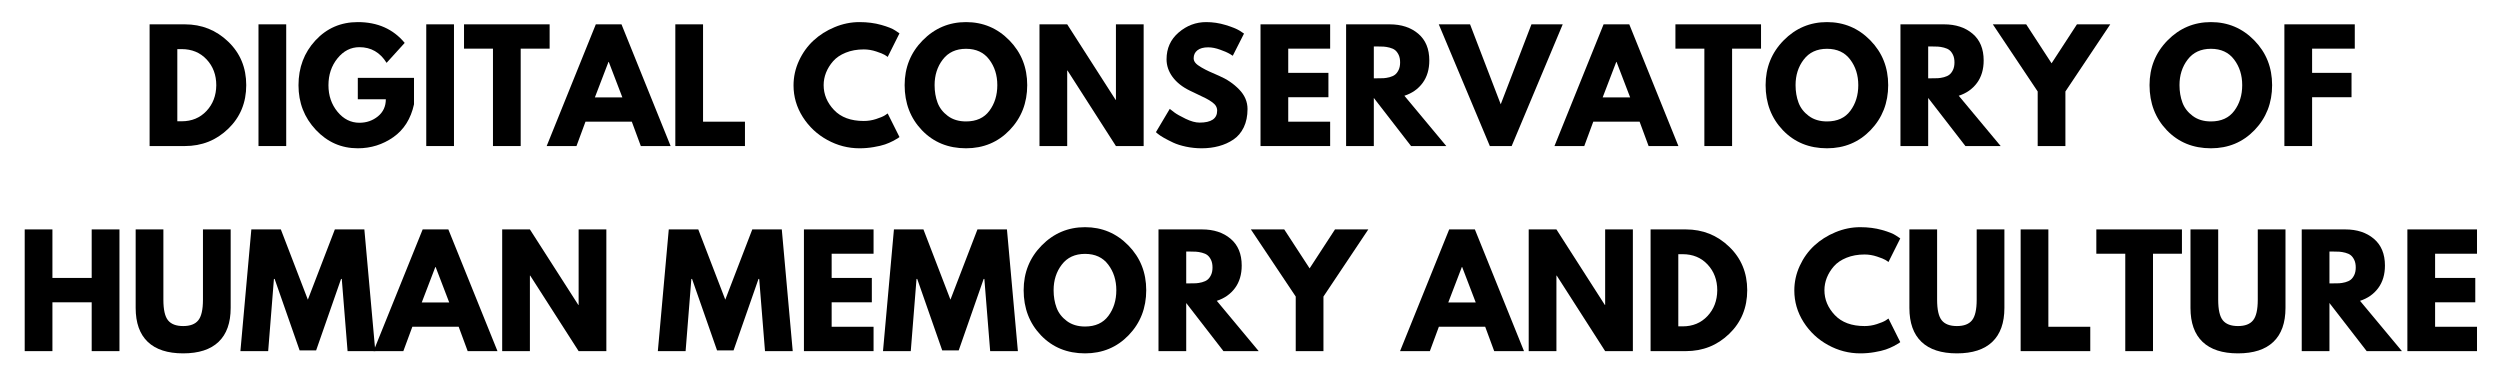 <svg xmlns="http://www.w3.org/2000/svg" xmlns:xlink="http://www.w3.org/1999/xlink" width="1024" zoomAndPan="magnify" viewBox="0 0 768 117" height="156" preserveAspectRatio="xMidYMid meet" version="1.0"><defs><g/></defs><g fill="#000000" fill-opacity="1"><g transform="translate(43.238, 44.867)"><g><path d="M 2.719 -37.391 L 13.547 -37.391 C 18.742 -37.391 23.188 -35.613 26.875 -32.062 C 30.562 -28.52 32.406 -24.07 32.406 -18.719 C 32.406 -13.344 30.566 -8.879 26.891 -5.328 C 23.223 -1.773 18.773 0 13.547 0 L 2.719 0 Z M 11.234 -7.609 L 12.562 -7.609 C 15.664 -7.609 18.207 -8.66 20.188 -10.766 C 22.164 -12.867 23.172 -15.504 23.203 -18.672 C 23.203 -21.848 22.211 -24.492 20.234 -26.609 C 18.254 -28.723 15.695 -29.781 12.562 -29.781 L 11.234 -29.781 Z M 11.234 -7.609 "/></g></g></g><g fill="#000000" fill-opacity="1"><g transform="translate(76.69, 44.867)"><g><path d="M 11.234 -37.391 L 11.234 0 L 2.719 0 L 2.719 -37.391 Z M 11.234 -37.391 "/></g></g></g><g fill="#000000" fill-opacity="1"><g transform="translate(90.651, 44.867)"><g><path d="M 36.531 -20.938 L 36.531 -12.828 C 35.562 -8.391 33.445 -5.023 30.188 -2.734 C 26.926 -0.453 23.285 0.688 19.266 0.688 C 14.211 0.688 9.91 -1.203 6.359 -4.984 C 2.816 -8.766 1.047 -13.328 1.047 -18.672 C 1.047 -24.109 2.781 -28.703 6.25 -32.453 C 9.727 -36.203 14.066 -38.078 19.266 -38.078 C 25.336 -38.078 30.141 -35.945 33.672 -31.688 L 28.109 -25.562 C 26.109 -28.77 23.328 -30.375 19.766 -30.375 C 17.129 -30.375 14.883 -29.234 13.031 -26.953 C 11.176 -24.672 10.25 -21.91 10.25 -18.672 C 10.25 -15.504 11.176 -12.789 13.031 -10.531 C 14.883 -8.281 17.129 -7.156 19.766 -7.156 C 21.941 -7.156 23.836 -7.812 25.453 -9.125 C 27.066 -10.445 27.875 -12.195 27.875 -14.375 L 19.266 -14.375 L 19.266 -20.938 Z M 36.531 -20.938 "/></g></g></g><g fill="#000000" fill-opacity="1"><g transform="translate(128.228, 44.867)"><g><path d="M 11.234 -37.391 L 11.234 0 L 2.719 0 L 2.719 -37.391 Z M 11.234 -37.391 "/></g></g></g><g fill="#000000" fill-opacity="1"><g transform="translate(142.189, 44.867)"><g><path d="M 0.359 -29.922 L 0.359 -37.391 L 26.656 -37.391 L 26.656 -29.922 L 17.766 -29.922 L 17.766 0 L 9.25 0 L 9.25 -29.922 Z M 0.359 -29.922 "/></g></g></g><g fill="#000000" fill-opacity="1"><g transform="translate(169.204, 44.867)"><g><path d="M 21.719 -37.391 L 36.812 0 L 27.656 0 L 24.891 -7.484 L 10.656 -7.484 L 7.891 0 L -1.266 0 L 13.828 -37.391 Z M 21.984 -14.953 L 17.812 -25.844 L 17.719 -25.844 L 13.547 -14.953 Z M 21.984 -14.953 "/></g></g></g><g fill="#000000" fill-opacity="1"><g transform="translate(204.742, 44.867)"><g><path d="M 11.234 -37.391 L 11.234 -7.484 L 24.109 -7.484 L 24.109 0 L 2.719 0 L 2.719 -37.391 Z M 11.234 -37.391 "/></g></g></g><g fill="#000000" fill-opacity="1"><g transform="translate(230.352, 44.867)"><g/></g></g><g fill="#000000" fill-opacity="1"><g transform="translate(242.726, 44.867)"><g><path d="M 22.625 -7.703 C 23.914 -7.703 25.172 -7.898 26.391 -8.297 C 27.617 -8.691 28.52 -9.066 29.094 -9.422 L 29.969 -10.016 L 33.594 -2.766 C 33.469 -2.672 33.297 -2.547 33.078 -2.391 C 32.867 -2.242 32.379 -1.969 31.609 -1.562 C 30.836 -1.156 30.016 -0.801 29.141 -0.5 C 28.266 -0.195 27.117 0.07 25.703 0.312 C 24.285 0.562 22.816 0.688 21.297 0.688 C 17.828 0.688 14.535 -0.164 11.422 -1.875 C 8.305 -3.582 5.797 -5.93 3.891 -8.922 C 1.992 -11.922 1.047 -15.156 1.047 -18.625 C 1.047 -21.258 1.602 -23.785 2.719 -26.203 C 3.832 -28.617 5.316 -30.688 7.172 -32.406 C 9.035 -34.133 11.207 -35.508 13.688 -36.531 C 16.164 -37.562 18.703 -38.078 21.297 -38.078 C 23.723 -38.078 25.953 -37.789 27.984 -37.219 C 30.023 -36.645 31.469 -36.066 32.312 -35.484 L 33.594 -34.625 L 29.969 -27.375 C 29.75 -27.562 29.426 -27.781 29 -28.031 C 28.582 -28.289 27.738 -28.629 26.469 -29.047 C 25.195 -29.473 23.914 -29.688 22.625 -29.688 C 20.562 -29.688 18.711 -29.352 17.078 -28.688 C 15.453 -28.031 14.16 -27.156 13.203 -26.062 C 12.254 -24.977 11.531 -23.805 11.031 -22.547 C 10.539 -21.297 10.297 -20.02 10.297 -18.719 C 10.297 -15.875 11.359 -13.328 13.484 -11.078 C 15.617 -8.828 18.664 -7.703 22.625 -7.703 Z M 22.625 -7.703 "/></g></g></g><g fill="#000000" fill-opacity="1"><g transform="translate(276.859, 44.867)"><g><path d="M 1.047 -18.719 C 1.047 -24.125 2.891 -28.703 6.578 -32.453 C 10.266 -36.203 14.707 -38.078 19.906 -38.078 C 25.125 -38.078 29.562 -36.207 33.219 -32.469 C 36.875 -28.738 38.703 -24.156 38.703 -18.719 C 38.703 -13.25 36.906 -8.645 33.312 -4.906 C 29.719 -1.176 25.25 0.688 19.906 0.688 C 14.426 0.688 9.91 -1.16 6.359 -4.859 C 2.816 -8.566 1.047 -13.188 1.047 -18.719 Z M 10.25 -18.719 C 10.25 -16.758 10.551 -14.969 11.156 -13.344 C 11.758 -11.727 12.816 -10.359 14.328 -9.234 C 15.836 -8.117 17.695 -7.562 19.906 -7.562 C 23.07 -7.562 25.461 -8.648 27.078 -10.828 C 28.703 -13.004 29.516 -15.633 29.516 -18.719 C 29.516 -21.77 28.688 -24.391 27.031 -26.578 C 25.383 -28.773 23.008 -29.875 19.906 -29.875 C 16.82 -29.875 14.441 -28.773 12.766 -26.578 C 11.086 -24.391 10.25 -21.77 10.25 -18.719 Z M 10.25 -18.719 "/></g></g></g><g fill="#000000" fill-opacity="1"><g transform="translate(316.611, 44.867)"><g><path d="M 11.234 -23.203 L 11.234 0 L 2.719 0 L 2.719 -37.391 L 11.234 -37.391 L 26.109 -14.188 L 26.203 -14.188 L 26.203 -37.391 L 34.719 -37.391 L 34.719 0 L 26.203 0 L 11.328 -23.203 Z M 11.234 -23.203 "/></g></g></g><g fill="#000000" fill-opacity="1"><g transform="translate(354.052, 44.867)"><g><path d="M 16.5 -38.078 C 18.52 -38.078 20.5 -37.781 22.438 -37.188 C 24.375 -36.602 25.812 -36.023 26.75 -35.453 L 28.109 -34.547 L 24.656 -27.734 C 24.383 -27.922 24.004 -28.156 23.516 -28.438 C 23.035 -28.727 22.129 -29.113 20.797 -29.594 C 19.473 -30.082 18.238 -30.328 17.094 -30.328 C 15.664 -30.328 14.566 -30.023 13.797 -29.422 C 13.023 -28.816 12.641 -28 12.641 -26.969 C 12.641 -26.457 12.82 -25.984 13.188 -25.547 C 13.551 -25.109 14.172 -24.641 15.047 -24.141 C 15.922 -23.641 16.691 -23.238 17.359 -22.938 C 18.023 -22.633 19.051 -22.18 20.438 -21.578 C 22.852 -20.547 24.914 -19.145 26.625 -17.375 C 28.332 -15.613 29.188 -13.613 29.188 -11.375 C 29.188 -9.227 28.801 -7.352 28.031 -5.75 C 27.258 -4.156 26.203 -2.906 24.859 -2 C 23.516 -1.094 22.023 -0.422 20.391 0.016 C 18.766 0.461 17 0.688 15.094 0.688 C 13.457 0.688 11.852 0.52 10.281 0.188 C 8.719 -0.145 7.406 -0.562 6.344 -1.062 C 5.289 -1.562 4.336 -2.051 3.484 -2.531 C 2.641 -3.02 2.02 -3.43 1.625 -3.766 L 1.047 -4.266 L 5.297 -11.422 C 5.66 -11.117 6.16 -10.734 6.797 -10.266 C 7.43 -9.797 8.555 -9.164 10.172 -8.375 C 11.785 -7.594 13.211 -7.203 14.453 -7.203 C 18.055 -7.203 19.859 -8.426 19.859 -10.875 C 19.859 -11.395 19.727 -11.875 19.469 -12.312 C 19.207 -12.75 18.754 -13.188 18.109 -13.625 C 17.461 -14.062 16.891 -14.406 16.391 -14.656 C 15.891 -14.914 15.07 -15.312 13.938 -15.844 C 12.801 -16.375 11.961 -16.773 11.422 -17.047 C 9.148 -18.16 7.395 -19.555 6.156 -21.234 C 4.926 -22.91 4.312 -24.719 4.312 -26.656 C 4.312 -30.008 5.547 -32.75 8.016 -34.875 C 10.492 -37.008 13.32 -38.078 16.5 -38.078 Z M 16.5 -38.078 "/></g></g></g><g fill="#000000" fill-opacity="1"><g transform="translate(384.513, 44.867)"><g><path d="M 24.109 -37.391 L 24.109 -29.922 L 11.234 -29.922 L 11.234 -22.484 L 23.578 -22.484 L 23.578 -15 L 11.234 -15 L 11.234 -7.484 L 24.109 -7.484 L 24.109 0 L 2.719 0 L 2.719 -37.391 Z M 24.109 -37.391 "/></g></g></g><g fill="#000000" fill-opacity="1"><g transform="translate(410.803, 44.867)"><g><path d="M 2.719 -37.391 L 16.094 -37.391 C 19.688 -37.391 22.613 -36.43 24.875 -34.516 C 27.145 -32.598 28.281 -29.859 28.281 -26.297 C 28.281 -23.547 27.594 -21.238 26.219 -19.375 C 24.844 -17.52 22.977 -16.211 20.625 -15.453 L 33.5 0 L 22.672 0 L 11.234 -14.781 L 11.234 0 L 2.719 0 Z M 11.234 -20.812 L 12.234 -20.812 C 13.023 -20.812 13.691 -20.82 14.234 -20.844 C 14.773 -20.875 15.395 -20.977 16.094 -21.156 C 16.789 -21.344 17.348 -21.602 17.766 -21.938 C 18.191 -22.27 18.555 -22.754 18.859 -23.391 C 19.16 -24.023 19.312 -24.797 19.312 -25.703 C 19.312 -26.609 19.16 -27.379 18.859 -28.016 C 18.555 -28.648 18.191 -29.133 17.766 -29.469 C 17.348 -29.801 16.789 -30.055 16.094 -30.234 C 15.395 -30.41 14.773 -30.516 14.234 -30.547 C 13.691 -30.578 13.023 -30.594 12.234 -30.594 L 11.234 -30.594 Z M 11.234 -20.812 "/></g></g></g><g fill="#000000" fill-opacity="1"><g transform="translate(443.258, 44.867)"><g><path d="M 14.422 0 L -1.266 -37.391 L 8.344 -37.391 L 17.766 -12.828 L 27.203 -37.391 L 36.812 -37.391 L 21.125 0 Z M 14.422 0 "/></g></g></g><g fill="#000000" fill-opacity="1"><g transform="translate(478.795, 44.867)"><g><path d="M 21.719 -37.391 L 36.812 0 L 27.656 0 L 24.891 -7.484 L 10.656 -7.484 L 7.891 0 L -1.266 0 L 13.828 -37.391 Z M 21.984 -14.953 L 17.812 -25.844 L 17.719 -25.844 L 13.547 -14.953 Z M 21.984 -14.953 "/></g></g></g><g fill="#000000" fill-opacity="1"><g transform="translate(514.332, 44.867)"><g><path d="M 0.359 -29.922 L 0.359 -37.391 L 26.656 -37.391 L 26.656 -29.922 L 17.766 -29.922 L 17.766 0 L 9.25 0 L 9.25 -29.922 Z M 0.359 -29.922 "/></g></g></g><g fill="#000000" fill-opacity="1"><g transform="translate(541.348, 44.867)"><g><path d="M 1.047 -18.719 C 1.047 -24.125 2.891 -28.703 6.578 -32.453 C 10.266 -36.203 14.707 -38.078 19.906 -38.078 C 25.125 -38.078 29.562 -36.207 33.219 -32.469 C 36.875 -28.738 38.703 -24.156 38.703 -18.719 C 38.703 -13.25 36.906 -8.645 33.312 -4.906 C 29.719 -1.176 25.25 0.688 19.906 0.688 C 14.426 0.688 9.91 -1.16 6.359 -4.859 C 2.816 -8.566 1.047 -13.188 1.047 -18.719 Z M 10.25 -18.719 C 10.25 -16.758 10.551 -14.969 11.156 -13.344 C 11.758 -11.727 12.816 -10.359 14.328 -9.234 C 15.836 -8.117 17.695 -7.562 19.906 -7.562 C 23.07 -7.562 25.461 -8.648 27.078 -10.828 C 28.703 -13.004 29.516 -15.633 29.516 -18.719 C 29.516 -21.77 28.688 -24.391 27.031 -26.578 C 25.383 -28.773 23.008 -29.875 19.906 -29.875 C 16.82 -29.875 14.441 -28.773 12.766 -26.578 C 11.086 -24.391 10.25 -21.77 10.25 -18.719 Z M 10.25 -18.719 "/></g></g></g><g fill="#000000" fill-opacity="1"><g transform="translate(581.101, 44.867)"><g><path d="M 2.719 -37.391 L 16.094 -37.391 C 19.688 -37.391 22.613 -36.43 24.875 -34.516 C 27.145 -32.598 28.281 -29.859 28.281 -26.297 C 28.281 -23.547 27.594 -21.238 26.219 -19.375 C 24.844 -17.52 22.977 -16.211 20.625 -15.453 L 33.5 0 L 22.672 0 L 11.234 -14.781 L 11.234 0 L 2.719 0 Z M 11.234 -20.812 L 12.234 -20.812 C 13.023 -20.812 13.691 -20.82 14.234 -20.844 C 14.773 -20.875 15.395 -20.977 16.094 -21.156 C 16.789 -21.344 17.348 -21.602 17.766 -21.938 C 18.191 -22.27 18.555 -22.754 18.859 -23.391 C 19.16 -24.023 19.312 -24.797 19.312 -25.703 C 19.312 -26.609 19.16 -27.379 18.859 -28.016 C 18.555 -28.648 18.191 -29.133 17.766 -29.469 C 17.348 -29.801 16.789 -30.055 16.094 -30.234 C 15.395 -30.41 14.773 -30.516 14.234 -30.547 C 13.691 -30.578 13.023 -30.594 12.234 -30.594 L 11.234 -30.594 Z M 11.234 -20.812 "/></g></g></g><g fill="#000000" fill-opacity="1"><g transform="translate(613.555, 44.867)"><g><path d="M -1.359 -37.391 L 8.891 -37.391 L 16.688 -25.422 L 24.484 -37.391 L 34.719 -37.391 L 20.938 -16.766 L 20.938 0 L 12.422 0 L 12.422 -16.766 Z M -1.359 -37.391 "/></g></g></g><g fill="#000000" fill-opacity="1"><g transform="translate(646.917, 44.867)"><g/></g></g><g fill="#000000" fill-opacity="1"><g transform="translate(659.291, 44.867)"><g><path d="M 1.047 -18.719 C 1.047 -24.125 2.891 -28.703 6.578 -32.453 C 10.266 -36.203 14.707 -38.078 19.906 -38.078 C 25.125 -38.078 29.562 -36.207 33.219 -32.469 C 36.875 -28.738 38.703 -24.156 38.703 -18.719 C 38.703 -13.25 36.906 -8.645 33.312 -4.906 C 29.719 -1.176 25.25 0.688 19.906 0.688 C 14.426 0.688 9.91 -1.16 6.359 -4.859 C 2.816 -8.566 1.047 -13.188 1.047 -18.719 Z M 10.25 -18.719 C 10.25 -16.758 10.551 -14.969 11.156 -13.344 C 11.758 -11.727 12.816 -10.359 14.328 -9.234 C 15.836 -8.117 17.695 -7.562 19.906 -7.562 C 23.07 -7.562 25.461 -8.648 27.078 -10.828 C 28.703 -13.004 29.516 -15.633 29.516 -18.719 C 29.516 -21.77 28.688 -24.391 27.031 -26.578 C 25.383 -28.773 23.008 -29.875 19.906 -29.875 C 16.82 -29.875 14.441 -28.773 12.766 -26.578 C 11.086 -24.391 10.25 -21.77 10.25 -18.719 Z M 10.25 -18.719 "/></g></g></g><g fill="#000000" fill-opacity="1"><g transform="translate(699.044, 44.867)"><g><path d="M 24.344 -37.391 L 24.344 -29.922 L 11.234 -29.922 L 11.234 -22.484 L 23.344 -22.484 L 23.344 -15 L 11.234 -15 L 11.234 0 L 2.719 0 L 2.719 -37.391 Z M 24.344 -37.391 "/></g></g></g><g fill="#000000" fill-opacity="1"><g transform="translate(4.87, 107.867)"><g><path d="M 11.234 -15 L 11.234 0 L 2.719 0 L 2.719 -37.391 L 11.234 -37.391 L 11.234 -22.484 L 23.297 -22.484 L 23.297 -37.391 L 31.828 -37.391 L 31.828 0 L 23.297 0 L 23.297 -15 Z M 11.234 -15 "/></g></g></g><g fill="#000000" fill-opacity="1"><g transform="translate(39.41, 107.867)"><g><path d="M 31.453 -37.391 L 31.453 -13.281 C 31.453 -8.688 30.211 -5.207 27.734 -2.844 C 25.266 -0.488 21.641 0.688 16.859 0.688 C 12.086 0.688 8.461 -0.488 5.984 -2.844 C 3.504 -5.207 2.266 -8.688 2.266 -13.281 L 2.266 -37.391 L 10.781 -37.391 L 10.781 -15.781 C 10.781 -12.75 11.254 -10.645 12.203 -9.469 C 13.16 -8.289 14.711 -7.703 16.859 -7.703 C 19.004 -7.703 20.551 -8.289 21.5 -9.469 C 22.457 -10.645 22.938 -12.75 22.938 -15.781 L 22.938 -37.391 Z M 31.453 -37.391 "/></g></g></g><g fill="#000000" fill-opacity="1"><g transform="translate(73.134, 107.867)"><g><path d="M 33.641 0 L 31.859 -22.172 L 31.641 -22.172 L 23.984 -0.234 L 18.906 -0.234 L 11.234 -22.172 L 11.016 -22.172 L 9.25 0 L 0.719 0 L 4.078 -37.391 L 13.141 -37.391 L 21.438 -15.812 L 29.734 -37.391 L 38.797 -37.391 L 42.156 0 Z M 33.641 0 "/></g></g></g><g fill="#000000" fill-opacity="1"><g transform="translate(116.015, 107.867)"><g><path d="M 21.719 -37.391 L 36.812 0 L 27.656 0 L 24.891 -7.484 L 10.656 -7.484 L 7.891 0 L -1.266 0 L 13.828 -37.391 Z M 21.984 -14.953 L 17.812 -25.844 L 17.719 -25.844 L 13.547 -14.953 Z M 21.984 -14.953 "/></g></g></g><g fill="#000000" fill-opacity="1"><g transform="translate(151.552, 107.867)"><g><path d="M 11.234 -23.203 L 11.234 0 L 2.719 0 L 2.719 -37.391 L 11.234 -37.391 L 26.109 -14.188 L 26.203 -14.188 L 26.203 -37.391 L 34.719 -37.391 L 34.719 0 L 26.203 0 L 11.328 -23.203 Z M 11.234 -23.203 "/></g></g></g><g fill="#000000" fill-opacity="1"><g transform="translate(188.993, 107.867)"><g/></g></g><g fill="#000000" fill-opacity="1"><g transform="translate(201.368, 107.867)"><g><path d="M 33.641 0 L 31.859 -22.172 L 31.641 -22.172 L 23.984 -0.234 L 18.906 -0.234 L 11.234 -22.172 L 11.016 -22.172 L 9.25 0 L 0.719 0 L 4.078 -37.391 L 13.141 -37.391 L 21.438 -15.812 L 29.734 -37.391 L 38.797 -37.391 L 42.156 0 Z M 33.641 0 "/></g></g></g><g fill="#000000" fill-opacity="1"><g transform="translate(244.248, 107.867)"><g><path d="M 24.109 -37.391 L 24.109 -29.922 L 11.234 -29.922 L 11.234 -22.484 L 23.578 -22.484 L 23.578 -15 L 11.234 -15 L 11.234 -7.484 L 24.109 -7.484 L 24.109 0 L 2.719 0 L 2.719 -37.391 Z M 24.109 -37.391 "/></g></g></g><g fill="#000000" fill-opacity="1"><g transform="translate(270.538, 107.867)"><g><path d="M 33.641 0 L 31.859 -22.172 L 31.641 -22.172 L 23.984 -0.234 L 18.906 -0.234 L 11.234 -22.172 L 11.016 -22.172 L 9.25 0 L 0.719 0 L 4.078 -37.391 L 13.141 -37.391 L 21.438 -15.812 L 29.734 -37.391 L 38.797 -37.391 L 42.156 0 Z M 33.641 0 "/></g></g></g><g fill="#000000" fill-opacity="1"><g transform="translate(313.419, 107.867)"><g><path d="M 1.047 -18.719 C 1.047 -24.125 2.891 -28.703 6.578 -32.453 C 10.266 -36.203 14.707 -38.078 19.906 -38.078 C 25.125 -38.078 29.562 -36.207 33.219 -32.469 C 36.875 -28.738 38.703 -24.156 38.703 -18.719 C 38.703 -13.25 36.906 -8.645 33.312 -4.906 C 29.719 -1.176 25.25 0.688 19.906 0.688 C 14.426 0.688 9.91 -1.16 6.359 -4.859 C 2.816 -8.566 1.047 -13.188 1.047 -18.719 Z M 10.25 -18.719 C 10.25 -16.758 10.551 -14.969 11.156 -13.344 C 11.758 -11.727 12.816 -10.359 14.328 -9.234 C 15.836 -8.117 17.695 -7.562 19.906 -7.562 C 23.07 -7.562 25.461 -8.648 27.078 -10.828 C 28.703 -13.004 29.516 -15.633 29.516 -18.719 C 29.516 -21.77 28.688 -24.391 27.031 -26.578 C 25.383 -28.773 23.008 -29.875 19.906 -29.875 C 16.82 -29.875 14.441 -28.773 12.766 -26.578 C 11.086 -24.391 10.25 -21.77 10.25 -18.719 Z M 10.25 -18.719 "/></g></g></g><g fill="#000000" fill-opacity="1"><g transform="translate(353.171, 107.867)"><g><path d="M 2.719 -37.391 L 16.094 -37.391 C 19.688 -37.391 22.613 -36.43 24.875 -34.516 C 27.145 -32.598 28.281 -29.859 28.281 -26.297 C 28.281 -23.547 27.594 -21.238 26.219 -19.375 C 24.844 -17.52 22.977 -16.211 20.625 -15.453 L 33.5 0 L 22.672 0 L 11.234 -14.781 L 11.234 0 L 2.719 0 Z M 11.234 -20.812 L 12.234 -20.812 C 13.023 -20.812 13.691 -20.82 14.234 -20.844 C 14.773 -20.875 15.395 -20.977 16.094 -21.156 C 16.789 -21.344 17.348 -21.602 17.766 -21.938 C 18.191 -22.27 18.555 -22.754 18.859 -23.391 C 19.16 -24.023 19.312 -24.797 19.312 -25.703 C 19.312 -26.609 19.16 -27.379 18.859 -28.016 C 18.555 -28.648 18.191 -29.133 17.766 -29.469 C 17.348 -29.801 16.789 -30.055 16.094 -30.234 C 15.395 -30.41 14.773 -30.516 14.234 -30.547 C 13.691 -30.578 13.023 -30.594 12.234 -30.594 L 11.234 -30.594 Z M 11.234 -20.812 "/></g></g></g><g fill="#000000" fill-opacity="1"><g transform="translate(385.626, 107.867)"><g><path d="M -1.359 -37.391 L 8.891 -37.391 L 16.688 -25.422 L 24.484 -37.391 L 34.719 -37.391 L 20.938 -16.766 L 20.938 0 L 12.422 0 L 12.422 -16.766 Z M -1.359 -37.391 "/></g></g></g><g fill="#000000" fill-opacity="1"><g transform="translate(418.988, 107.867)"><g/></g></g><g fill="#000000" fill-opacity="1"><g transform="translate(431.362, 107.867)"><g><path d="M 21.719 -37.391 L 36.812 0 L 27.656 0 L 24.891 -7.484 L 10.656 -7.484 L 7.891 0 L -1.266 0 L 13.828 -37.391 Z M 21.984 -14.953 L 17.812 -25.844 L 17.719 -25.844 L 13.547 -14.953 Z M 21.984 -14.953 "/></g></g></g><g fill="#000000" fill-opacity="1"><g transform="translate(466.899, 107.867)"><g><path d="M 11.234 -23.203 L 11.234 0 L 2.719 0 L 2.719 -37.391 L 11.234 -37.391 L 26.109 -14.188 L 26.203 -14.188 L 26.203 -37.391 L 34.719 -37.391 L 34.719 0 L 26.203 0 L 11.328 -23.203 Z M 11.234 -23.203 "/></g></g></g><g fill="#000000" fill-opacity="1"><g transform="translate(504.34, 107.867)"><g><path d="M 2.719 -37.391 L 13.547 -37.391 C 18.742 -37.391 23.188 -35.613 26.875 -32.062 C 30.562 -28.52 32.406 -24.07 32.406 -18.719 C 32.406 -13.344 30.566 -8.879 26.891 -5.328 C 23.223 -1.773 18.773 0 13.547 0 L 2.719 0 Z M 11.234 -7.609 L 12.562 -7.609 C 15.664 -7.609 18.207 -8.66 20.188 -10.766 C 22.164 -12.867 23.172 -15.504 23.203 -18.672 C 23.203 -21.848 22.211 -24.492 20.234 -26.609 C 18.254 -28.723 15.695 -29.781 12.562 -29.781 L 11.234 -29.781 Z M 11.234 -7.609 "/></g></g></g><g fill="#000000" fill-opacity="1"><g transform="translate(537.793, 107.867)"><g/></g></g><g fill="#000000" fill-opacity="1"><g transform="translate(550.167, 107.867)"><g><path d="M 22.625 -7.703 C 23.914 -7.703 25.172 -7.898 26.391 -8.297 C 27.617 -8.691 28.52 -9.066 29.094 -9.422 L 29.969 -10.016 L 33.594 -2.766 C 33.469 -2.672 33.297 -2.547 33.078 -2.391 C 32.867 -2.242 32.379 -1.969 31.609 -1.562 C 30.836 -1.156 30.016 -0.801 29.141 -0.5 C 28.266 -0.195 27.117 0.07 25.703 0.312 C 24.285 0.562 22.816 0.688 21.297 0.688 C 17.828 0.688 14.535 -0.164 11.422 -1.875 C 8.305 -3.582 5.797 -5.93 3.891 -8.922 C 1.992 -11.922 1.047 -15.156 1.047 -18.625 C 1.047 -21.258 1.602 -23.785 2.719 -26.203 C 3.832 -28.617 5.316 -30.688 7.172 -32.406 C 9.035 -34.133 11.207 -35.508 13.688 -36.531 C 16.164 -37.562 18.703 -38.078 21.297 -38.078 C 23.723 -38.078 25.953 -37.789 27.984 -37.219 C 30.023 -36.645 31.469 -36.066 32.312 -35.484 L 33.594 -34.625 L 29.969 -27.375 C 29.75 -27.562 29.426 -27.781 29 -28.031 C 28.582 -28.289 27.738 -28.629 26.469 -29.047 C 25.195 -29.473 23.914 -29.688 22.625 -29.688 C 20.562 -29.688 18.711 -29.352 17.078 -28.688 C 15.453 -28.031 14.16 -27.156 13.203 -26.062 C 12.254 -24.977 11.531 -23.805 11.031 -22.547 C 10.539 -21.297 10.297 -20.02 10.297 -18.719 C 10.297 -15.875 11.359 -13.328 13.484 -11.078 C 15.617 -8.828 18.664 -7.703 22.625 -7.703 Z M 22.625 -7.703 "/></g></g></g><g fill="#000000" fill-opacity="1"><g transform="translate(584.299, 107.867)"><g><path d="M 31.453 -37.391 L 31.453 -13.281 C 31.453 -8.688 30.211 -5.207 27.734 -2.844 C 25.266 -0.488 21.641 0.688 16.859 0.688 C 12.086 0.688 8.461 -0.488 5.984 -2.844 C 3.504 -5.207 2.266 -8.688 2.266 -13.281 L 2.266 -37.391 L 10.781 -37.391 L 10.781 -15.781 C 10.781 -12.75 11.254 -10.645 12.203 -9.469 C 13.16 -8.289 14.711 -7.703 16.859 -7.703 C 19.004 -7.703 20.551 -8.289 21.5 -9.469 C 22.457 -10.645 22.938 -12.75 22.938 -15.781 L 22.938 -37.391 Z M 31.453 -37.391 "/></g></g></g><g fill="#000000" fill-opacity="1"><g transform="translate(618.023, 107.867)"><g><path d="M 11.234 -37.391 L 11.234 -7.484 L 24.109 -7.484 L 24.109 0 L 2.719 0 L 2.719 -37.391 Z M 11.234 -37.391 "/></g></g></g><g fill="#000000" fill-opacity="1"><g transform="translate(643.634, 107.867)"><g><path d="M 0.359 -29.922 L 0.359 -37.391 L 26.656 -37.391 L 26.656 -29.922 L 17.766 -29.922 L 17.766 0 L 9.25 0 L 9.25 -29.922 Z M 0.359 -29.922 "/></g></g></g><g fill="#000000" fill-opacity="1"><g transform="translate(670.649, 107.867)"><g><path d="M 31.453 -37.391 L 31.453 -13.281 C 31.453 -8.688 30.211 -5.207 27.734 -2.844 C 25.266 -0.488 21.641 0.688 16.859 0.688 C 12.086 0.688 8.461 -0.488 5.984 -2.844 C 3.504 -5.207 2.266 -8.688 2.266 -13.281 L 2.266 -37.391 L 10.781 -37.391 L 10.781 -15.781 C 10.781 -12.75 11.254 -10.645 12.203 -9.469 C 13.16 -8.289 14.711 -7.703 16.859 -7.703 C 19.004 -7.703 20.551 -8.289 21.5 -9.469 C 22.457 -10.645 22.938 -12.75 22.938 -15.781 L 22.938 -37.391 Z M 31.453 -37.391 "/></g></g></g><g fill="#000000" fill-opacity="1"><g transform="translate(704.373, 107.867)"><g><path d="M 2.719 -37.391 L 16.094 -37.391 C 19.688 -37.391 22.613 -36.43 24.875 -34.516 C 27.145 -32.598 28.281 -29.859 28.281 -26.297 C 28.281 -23.547 27.594 -21.238 26.219 -19.375 C 24.844 -17.52 22.977 -16.211 20.625 -15.453 L 33.5 0 L 22.672 0 L 11.234 -14.781 L 11.234 0 L 2.719 0 Z M 11.234 -20.812 L 12.234 -20.812 C 13.023 -20.812 13.691 -20.82 14.234 -20.844 C 14.773 -20.875 15.395 -20.977 16.094 -21.156 C 16.789 -21.344 17.348 -21.602 17.766 -21.938 C 18.191 -22.27 18.555 -22.754 18.859 -23.391 C 19.16 -24.023 19.312 -24.797 19.312 -25.703 C 19.312 -26.609 19.16 -27.379 18.859 -28.016 C 18.555 -28.648 18.191 -29.133 17.766 -29.469 C 17.348 -29.801 16.789 -30.055 16.094 -30.234 C 15.395 -30.41 14.773 -30.516 14.234 -30.547 C 13.691 -30.578 13.023 -30.594 12.234 -30.594 L 11.234 -30.594 Z M 11.234 -20.812 "/></g></g></g><g fill="#000000" fill-opacity="1"><g transform="translate(736.828, 107.867)"><g><path d="M 24.109 -37.391 L 24.109 -29.922 L 11.234 -29.922 L 11.234 -22.484 L 23.578 -22.484 L 23.578 -15 L 11.234 -15 L 11.234 -7.484 L 24.109 -7.484 L 24.109 0 L 2.719 0 L 2.719 -37.391 Z M 24.109 -37.391 "/></g></g></g></svg>